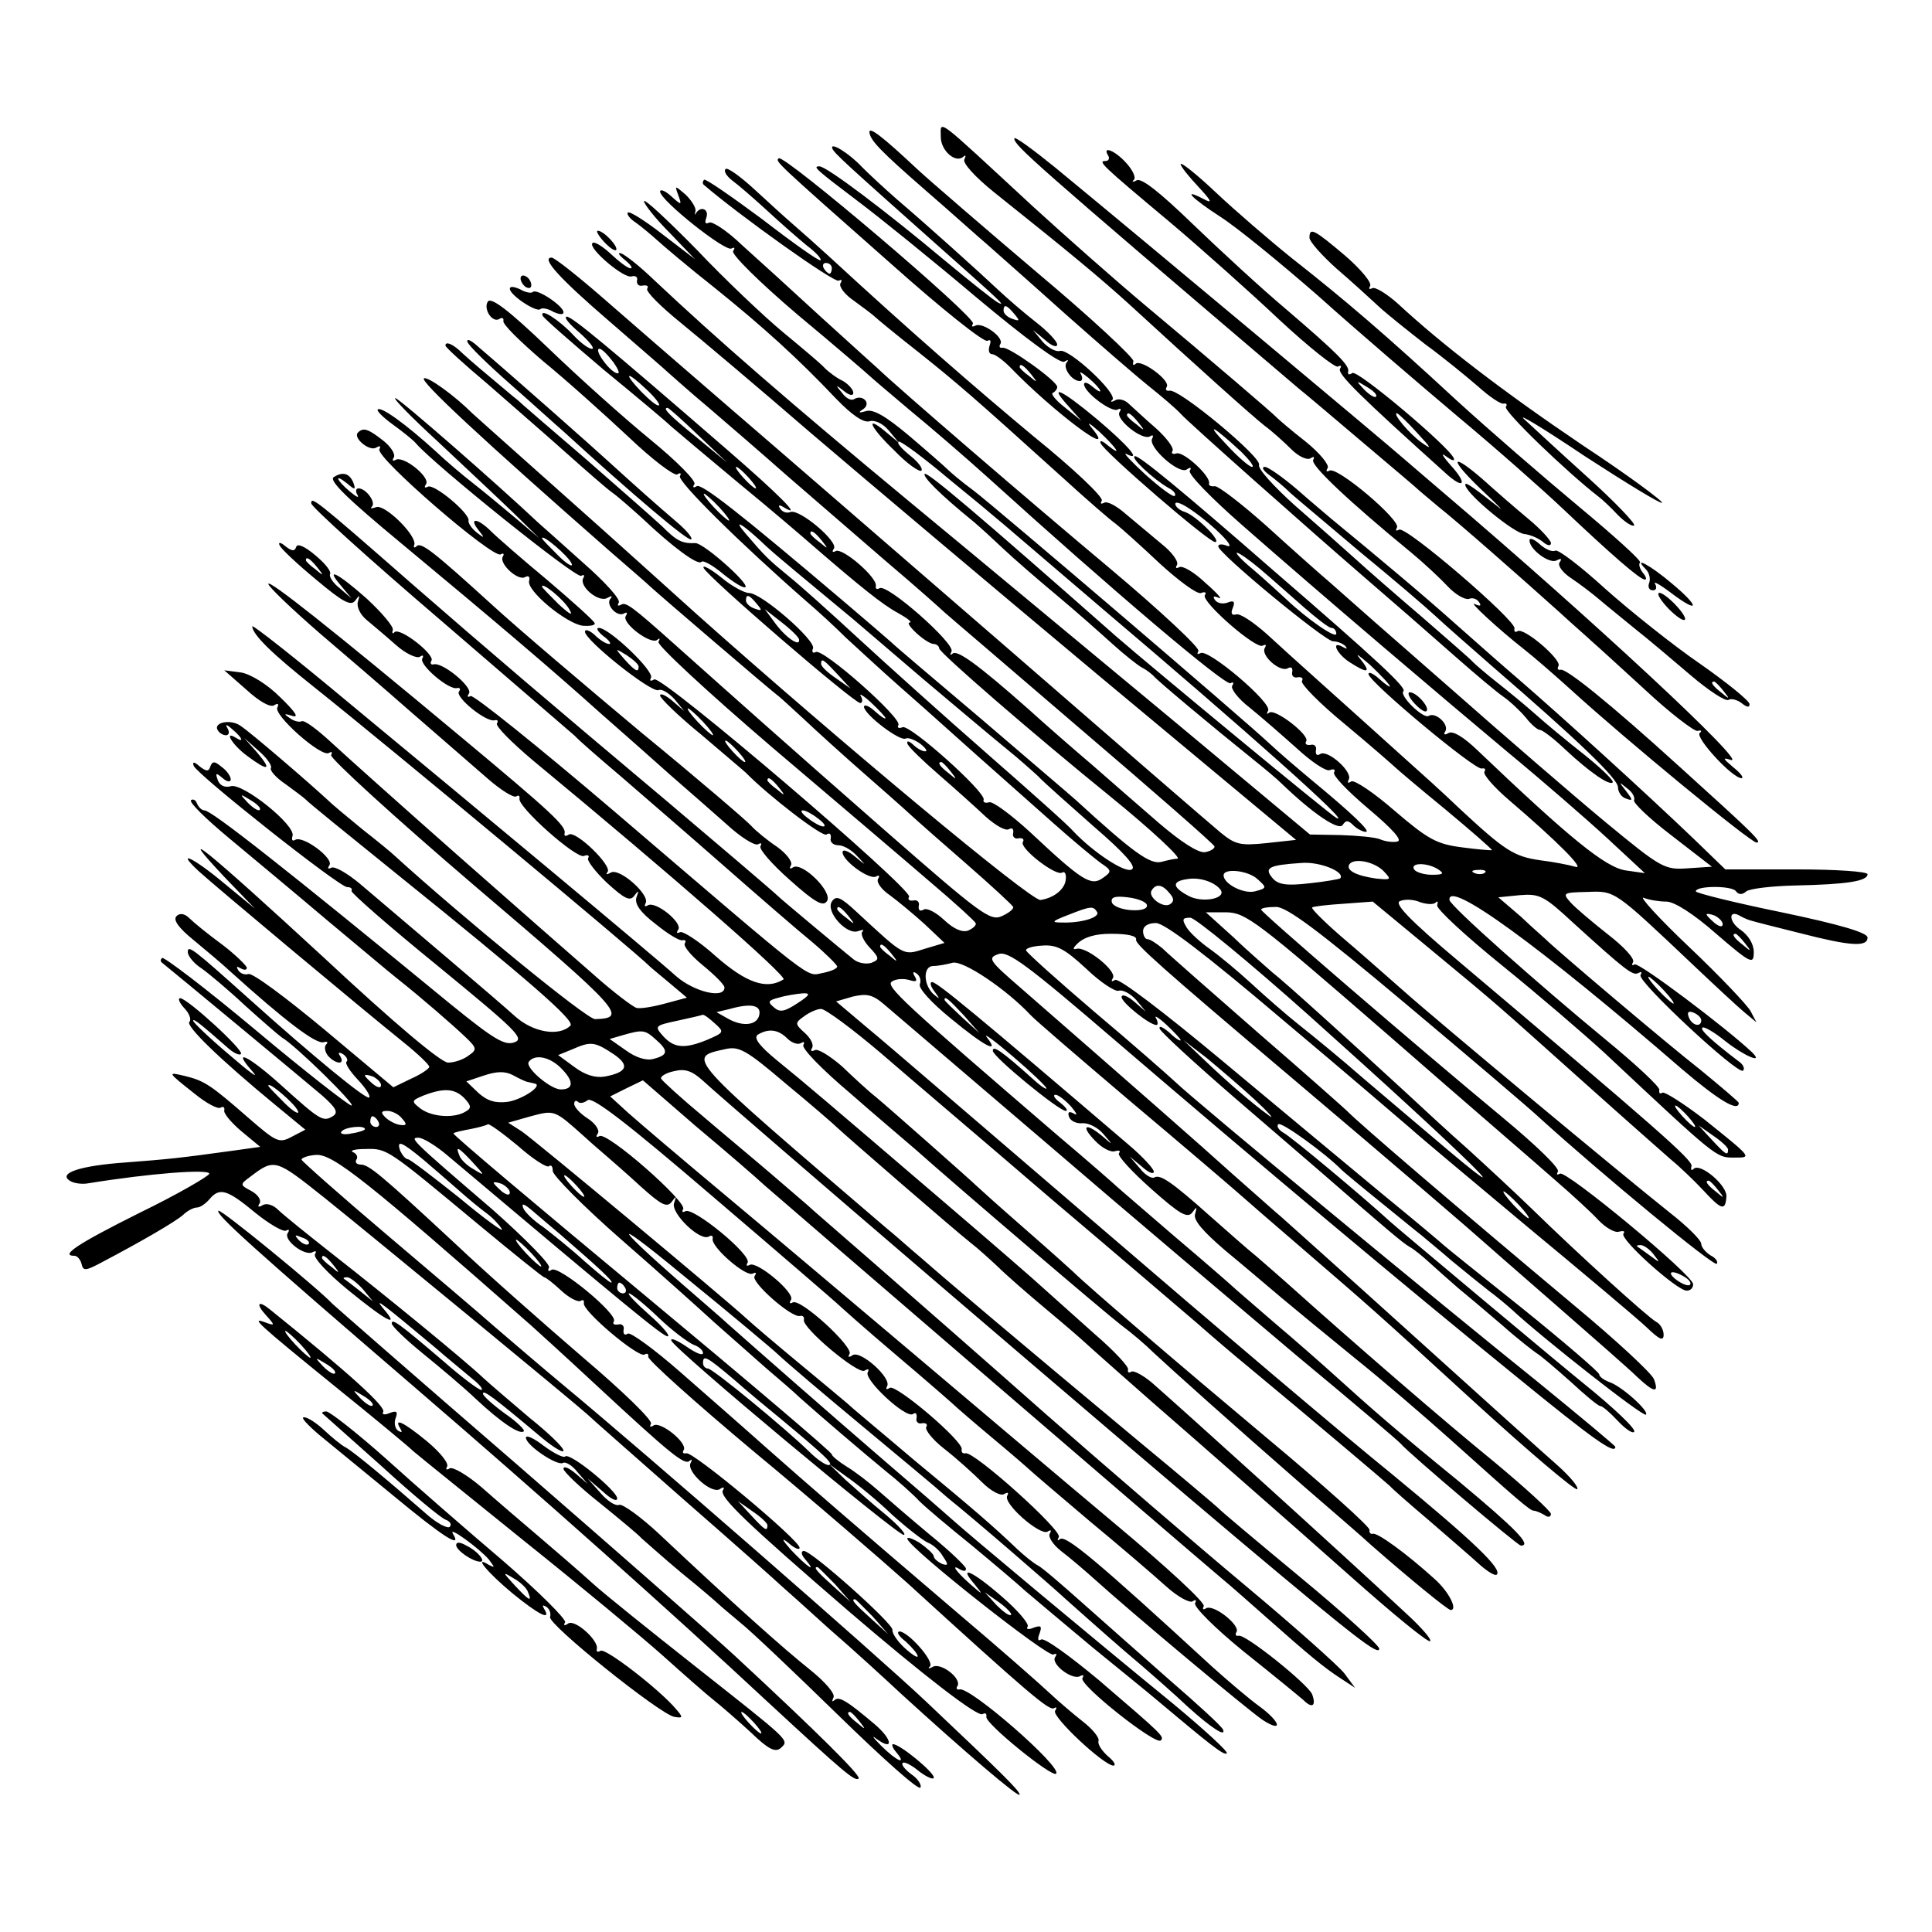 <?xml version="1.0" standalone="no"?>
<!DOCTYPE svg PUBLIC "-//W3C//DTD SVG 20010904//EN"
 "http://www.w3.org/TR/2001/REC-SVG-20010904/DTD/svg10.dtd">
<svg version="1.0" xmlns="http://www.w3.org/2000/svg"
 width="360pt" height="360pt" viewBox="0 0 360 360"
 preserveAspectRatio="xMidYMid meet">
<g transform="translate(0,360) scale(0.1,-0.1)"
fill="#000000" stroke="none">
<path d="M1753 3345 c0 -26 28 -50 42 -37 5 4 5 2 2 -5 -4 -6 19 -32 55 -61
143 -114 198 -160 250 -207 134 -123 230 -209 254 -228 15 -11 37 -31 50 -44
13 -13 29 -21 36 -17 6 4 8 3 5 -3 -6 -9 66 -77 183 -173 23 -19 54 -48 68
-63 14 -15 32 -25 39 -23 7 3 15 0 19 -6 5 -7 2 -8 -7 -4 -17 9 45 -48 91 -84
18 -14 57 -48 88 -76 102 -93 334 -284 345 -284 12 0 -6 17 -143 141 -131 119
-212 184 -222 181 -5 -1 -7 2 -4 7 7 11 -64 72 -76 65 -5 -3 -7 -1 -6 5 4 14
-203 192 -215 184 -6 -3 -7 -2 -4 4 8 13 -112 115 -126 106 -5 -3 -7 -1 -3 5
3 6 -15 28 -41 49 -27 21 -50 41 -53 44 -7 8 -124 108 -246 210 -56 47 -150
130 -209 184 -185 171 -172 162 -172 130z"/>
<path d="M1620 3354 c1 -15 20 -35 105 -109 44 -38 95 -84 115 -101 19 -17 85
-75 145 -129 61 -54 130 -114 155 -134 25 -20 52 -43 60 -52 13 -15 243 -219
345 -307 59 -51 104 -90 172 -150 33 -29 71 -61 84 -70 13 -9 32 -27 42 -39
10 -13 22 -23 26 -23 5 0 26 -16 47 -36 47 -44 83 -68 89 -62 3 3 -21 26 -52
51 -32 25 -74 60 -93 77 -19 17 -51 43 -70 58 -19 15 -39 32 -45 38 -5 6 -48
43 -95 84 -47 40 -103 89 -125 109 -22 20 -73 65 -112 99 -39 35 -70 69 -67
76 5 14 -150 143 -167 138 -6 -1 -8 2 -5 7 8 12 -49 53 -58 43 -4 -4 -6 -2 -4
5 1 6 -78 80 -177 163 -99 84 -200 171 -225 194 -66 62 -90 80 -90 70z m693
-596 c16 -16 25 -28 20 -28 -5 0 -27 19 -48 42 -41 43 -25 35 28 -14z"/>
<path d="M1890 3342 c0 -13 31 -41 530 -466 14 -11 68 -57 120 -101 52 -44 97
-82 100 -85 3 -3 21 -18 40 -34 39 -31 147 -126 225 -196 27 -25 55 -49 61
-55 6 -5 51 -46 99 -90 47 -44 92 -78 98 -77 7 2 9 0 4 -4 -8 -9 61 -84 78
-84 5 0 -1 9 -15 20 -20 17 -21 19 -5 14 36 -12 -258 262 -539 501 -33 28 -64
55 -70 60 -40 35 -469 394 -650 543 -42 34 -76 59 -76 54z"/>
<path d="M1551 3323 c4 -9 25 -28 189 -174 123 -109 136 -121 120 -113 -8 4
-53 40 -100 79 -111 93 -220 175 -233 175 -13 0 -9 -4 73 -66 36 -27 134 -106
218 -177 93 -78 157 -125 165 -121 7 4 9 4 5 -1 -9 -9 9 -35 24 -35 5 0 6 6 2
13 -4 6 2 3 14 -7 25 -21 31 -36 7 -16 -8 7 -15 9 -15 4 0 -15 52 -54 63 -47
5 3 7 1 3 -5 -8 -13 43 -54 57 -45 5 3 7 2 4 -4 -9 -15 49 -67 64 -58 7 5 10
4 6 -2 -4 -6 40 -51 97 -101 155 -136 367 -316 496 -424 63 -52 146 -124 185
-160 l70 -65 -35 5 c-38 5 -106 61 -277 224 -26 25 -46 37 -54 32 -7 -4 -10
-3 -6 3 8 13 -18 37 -31 29 -10 -6 -55 38 -47 46 7 6 -49 58 -241 224 -174
152 -250 214 -259 214 -11 -1 34 -43 62 -59 10 -5 15 -12 12 -15 -3 -3 -27 15
-55 40 -27 25 -43 42 -35 38 30 -15 3 16 -55 65 -67 56 -92 67 -53 24 l24 -27
-31 25 c-17 13 -27 26 -22 27 4 2 8 7 8 11 0 11 -91 76 -102 73 -5 -1 -7 2 -4
7 8 12 -34 42 -47 34 -6 -3 -7 -1 -4 4 7 11 -353 317 -362 308 -6 -6 -11 -2
211 -198 92 -82 172 -146 178 -142 6 3 7 0 4 -9 -3 -9 -1 -16 5 -16 5 0 20
-11 33 -24 80 -83 205 -177 152 -113 -10 12 -4 9 14 -7 33 -31 45 -49 15 -25
-9 8 -15 9 -12 3 5 -15 201 -184 213 -184 14 0 -35 49 -56 56 -10 3 -18 10
-18 15 0 6 14 0 31 -12 42 -29 85 -73 65 -66 -9 4 -16 3 -16 -1 0 -13 199
-177 214 -177 8 0 18 -4 23 -9 4 -5 3 -6 -4 -2 -24 14 -13 -12 12 -28 34 -22
41 -20 19 7 -10 12 -2 6 19 -12 20 -19 37 -37 37 -40 0 -2 -9 4 -20 14 -11 10
-20 14 -20 9 0 -14 199 -180 211 -176 6 1 8 -1 5 -6 -3 -5 18 -29 46 -53 89
-76 144 -131 123 -124 -10 3 -40 9 -65 12 -49 7 -66 18 -150 96 -30 29 -78 72
-106 97 -114 103 -212 190 -254 229 -25 22 -50 39 -57 36 -8 -2 -10 2 -6 12 5
12 2 15 -10 10 -9 -3 -19 -1 -23 5 -5 7 -2 8 7 4 8 -4 -3 9 -25 28 -21 20 -43
33 -49 29 -6 -3 -7 -1 -4 4 4 6 -9 24 -28 39 -19 16 -49 41 -67 56 -17 15 -35
25 -41 21 -6 -3 -7 -1 -4 4 4 6 -53 60 -126 119 -114 95 -229 195 -382 336
-22 20 -51 46 -65 58 -14 12 -47 42 -73 66 -27 25 -52 43 -55 39 -4 -4 2 -13
12 -21 11 -8 40 -33 65 -56 26 -24 59 -53 75 -66 16 -12 27 -24 25 -27 -3 -2
-51 32 -108 76 -58 43 -107 77 -109 74 -3 -3 -3 -7 -1 -9 66 -57 244 -184 252
-179 5 3 7 1 3 -5 -3 -6 8 -21 26 -33 18 -13 35 -26 38 -29 3 -3 39 -33 80
-65 74 -59 103 -84 269 -234 46 -42 91 -81 100 -87 9 -7 45 -39 81 -73 36 -33
71 -59 78 -56 7 3 11 1 7 -4 -7 -12 96 -102 108 -94 6 3 7 1 4 -4 -9 -14 29
-47 43 -38 6 3 9 1 8 -7 -2 -7 3 -12 10 -10 8 1 11 -2 8 -7 -3 -5 33 -42 82
-82 48 -40 89 -76 92 -79 3 -3 44 -38 93 -78 48 -40 87 -74 87 -76 0 -1 -25 1
-55 5 -48 6 -64 15 -126 68 -39 34 -75 58 -81 55 -6 -4 -8 -3 -5 3 9 14 -39
57 -53 48 -6 -4 -9 -1 -8 7 2 7 -3 12 -10 10 -8 -1 -11 2 -8 7 7 11 -59 62
-69 53 -5 -4 -5 -2 -2 4 8 14 -112 116 -126 107 -6 -3 -7 -2 -4 4 4 5 -71 75
-165 154 -147 123 -398 339 -434 374 -6 5 -53 48 -105 95 -51 47 -117 107
-146 133 -28 27 -57 46 -62 42 -7 -3 -8 0 -5 9 6 16 -10 23 -19 9 -2 -5 -3 -3
-1 4 1 6 -7 19 -18 30 -21 18 -21 18 -14 -1 7 -19 6 -19 -14 -1 -11 10 -20 13
-20 8 0 -16 122 -113 133 -106 6 3 7 1 3 -5 -3 -6 48 -57 121 -119 71 -59 130
-110 133 -113 3 -3 37 -32 75 -64 39 -32 104 -88 145 -125 234 -212 444 -390
453 -384 5 3 7 1 3 -5 -3 -5 11 -24 32 -40 21 -17 60 -51 88 -76 27 -25 55
-44 62 -41 7 3 11 1 8 -4 -4 -5 25 -35 64 -68 44 -37 64 -59 54 -61 -8 -2 -23
0 -32 4 -9 4 -43 7 -74 8 l-57 1 -253 211 c-139 115 -361 300 -493 409 -222
184 -357 301 -478 415 -26 25 -53 46 -60 48 -7 2 -3 -4 7 -12 11 -9 16 -16 11
-16 -5 0 -21 12 -37 27 -15 14 -31 24 -34 20 -9 -9 59 -67 73 -62 7 2 12 -1
10 -8 -1 -7 4 -11 11 -9 8 1 11 -1 8 -6 -3 -5 25 -33 62 -63 37 -30 146 -122
242 -205 96 -82 339 -287 540 -455 l365 -304 -55 -6 c-49 -5 -58 -3 -86 20
-17 14 -195 168 -394 341 -200 173 -434 376 -519 449 -86 74 -194 168 -240
208 -46 40 -88 73 -93 73 -21 0 16 -40 109 -120 54 -47 103 -89 109 -95 6 -5
39 -35 75 -65 35 -30 100 -86 144 -125 44 -38 127 -110 185 -160 58 -49 107
-93 110 -96 3 -3 117 -100 253 -217 136 -116 249 -215 250 -219 1 -4 -7 -9
-18 -11 -13 -1 -44 19 -85 54 -36 31 -92 80 -124 108 -33 28 -87 75 -120 105
-95 84 -133 111 -141 103 -5 -4 -5 -2 -2 4 8 14 -120 127 -134 118 -5 -3 -8
-1 -7 4 4 15 -63 73 -75 65 -6 -3 -7 -1 -3 5 8 13 -64 74 -81 68 -7 -3 -15 0
-19 6 -5 7 -2 8 6 3 38 -23 -8 23 -105 107 -225 195 -289 248 -299 248 -6 -1
5 -14 24 -30 19 -17 29 -30 23 -30 -6 0 -21 11 -34 25 -27 29 -63 52 -58 37 2
-5 54 -50 114 -101 61 -50 117 -97 125 -105 8 -7 65 -55 125 -105 61 -50 124
-104 141 -119 88 -76 129 -109 157 -124 18 -10 28 -18 22 -18 -5 0 1 -9 13
-20 12 -11 26 -20 32 -20 5 0 10 -4 10 -8 0 -8 177 -161 320 -277 74 -60 133
-115 124 -115 -5 0 -19 -3 -30 -6 -21 -5 -52 17 -159 115 -11 10 -90 77 -175
150 -85 72 -162 137 -170 145 -8 7 -46 40 -85 73 -198 168 -268 223 -277 217
-6 -4 -8 -2 -4 4 3 6 -31 41 -81 82 -49 40 -135 117 -192 172 -73 70 -106 95
-112 86 -9 -14 9 -41 22 -32 5 3 8 1 7 -4 -2 -6 32 -39 74 -75 43 -35 114 -99
159 -141 44 -42 85 -73 91 -70 6 4 8 2 5 -3 -6 -9 114 -127 234 -232 20 -17
54 -48 75 -69 22 -20 66 -61 99 -90 33 -29 69 -61 80 -71 20 -18 87 -78 208
-185 37 -33 77 -66 88 -74 21 -14 21 -16 4 -28 -22 -16 -39 -5 -135 85 -36 33
-71 59 -77 56 -7 -2 -12 0 -10 5 3 15 -137 140 -151 135 -7 -3 -11 -1 -8 4 8
12 -141 144 -154 136 -5 -3 -8 0 -5 7 5 15 -96 103 -119 103 -9 0 -33 13 -52
29 -20 16 -35 24 -33 18 5 -15 280 -252 292 -252 4 0 5 6 1 13 -4 6 5 1 19
-12 15 -14 27 -27 27 -29 0 -3 -9 3 -20 13 -11 10 -20 13 -20 8 0 -14 68 -66
78 -59 4 2 16 -2 27 -10 10 -8 14 -14 9 -14 -6 0 -16 6 -23 13 -8 7 -12 7 -10
1 2 -6 29 -32 59 -58 30 -26 69 -61 87 -78 18 -16 37 -27 43 -23 6 3 9 1 8 -7
-2 -7 3 -12 10 -10 8 1 11 -2 8 -7 -7 -11 61 -64 73 -57 5 3 8 -2 7 -12 -1
-18 -21 -35 -47 -39 -17 -3 -381 301 -639 531 -74 67 -137 123 -140 126 -3 3
-66 59 -140 125 -74 66 -137 122 -140 125 -33 33 -83 69 -90 65 -8 -5 108
-113 344 -320 38 -33 74 -64 80 -70 14 -13 217 -187 234 -200 7 -5 29 -26 50
-45 20 -19 75 -69 122 -110 47 -41 87 -77 90 -80 3 -3 43 -38 90 -79 47 -41
86 -77 88 -81 1 -4 -8 -11 -21 -17 -22 -10 -39 3 -223 164 -186 163 -271 239
-382 338 -85 76 -96 84 -105 78 -6 -3 -7 -1 -4 4 4 6 -26 39 -66 74 -39 35
-77 69 -84 75 -72 68 -257 230 -266 232 -7 2 28 -34 78 -80 49 -46 112 -105
140 -132 l50 -49 -46 39 c-25 21 -60 50 -78 64 -18 14 -49 40 -69 59 -56 51
-102 84 -108 78 -3 -2 10 -15 28 -28 18 -13 38 -29 43 -35 33 -39 299 -253
308 -247 5 3 7 1 4 -4 -9 -15 29 -47 45 -37 7 4 10 4 6 -1 -11 -11 12 -36 25
-28 5 3 7 1 3 -5 -8 -13 48 -55 59 -44 5 4 5 2 2 -4 -3 -6 91 -93 210 -195
119 -101 253 -215 297 -253 45 -38 82 -72 84 -76 2 -4 -5 -10 -14 -14 -11 -4
-27 3 -45 20 -15 14 -32 23 -38 19 -7 -4 -10 -1 -9 7 2 7 -3 12 -10 10 -8 -1
-11 2 -8 7 8 13 -461 414 -475 405 -7 -4 -9 -3 -6 3 7 12 -78 93 -97 93 -6 0
-2 -7 8 -15 11 -8 16 -15 11 -15 -5 0 -17 7 -27 17 -10 9 -18 11 -18 6 0 -16
123 -114 137 -109 6 3 19 -5 30 -17 l18 -22 -22 19 c-13 11 -23 15 -23 10 0
-5 35 -39 78 -74 42 -36 79 -67 82 -70 41 -42 142 -120 150 -115 6 4 9 1 8 -7
-2 -7 5 -13 14 -13 10 0 25 -9 35 -20 18 -19 18 -19 -4 -1 -13 11 -23 14 -23
8 0 -16 51 -53 63 -45 5 3 7 1 3 -5 -3 -6 6 -19 22 -30 15 -11 44 -35 65 -54
l37 -35 -37 -11 c-41 -13 -37 -14 -126 68 -31 29 -39 32 -47 20 -12 -19 28
-63 49 -55 9 3 12 3 8 -1 -4 -4 2 -17 13 -29 19 -20 19 -23 4 -29 -9 -3 -24
-1 -33 6 -20 16 -134 111 -141 118 -8 8 -129 111 -206 176 -219 184 -335 283
-474 404 -186 163 -190 165 -190 152 0 -6 107 -103 238 -215 131 -113 245
-211 253 -218 7 -8 45 -41 84 -74 38 -33 124 -107 190 -165 66 -58 141 -123
168 -145 26 -22 47 -43 47 -46 0 -4 -12 -9 -27 -12 -32 -6 -7 -25 -387 300
-143 122 -264 219 -269 216 -6 -3 -7 -1 -3 5 7 12 -50 59 -66 54 -5 -1 -7 2
-4 7 7 11 -59 63 -69 53 -3 -4 -5 -2 -3 4 2 6 -20 32 -48 58 -55 49 -80 61
-48 24 l19 -23 -22 19 c-13 10 -20 22 -18 26 3 5 -9 20 -27 35 -20 17 -34 23
-36 16 -3 -9 -8 -8 -20 1 -9 8 -14 8 -11 2 2 -6 33 -35 68 -64 50 -42 65 -50
73 -39 8 11 9 11 5 -2 -3 -9 4 -24 16 -34 12 -10 37 -31 55 -47 18 -16 38 -25
44 -22 6 4 8 3 5 -3 -7 -11 50 -60 65 -55 5 1 7 -2 3 -7 -6 -11 52 -58 67 -53
5 1 7 -1 4 -6 -3 -5 27 -35 66 -68 266 -220 476 -404 468 -409 -32 -20 -70 -6
-126 43 -31 28 -62 48 -67 45 -6 -3 -7 -1 -3 5 8 13 -43 54 -57 45 -5 -3 -7
-2 -4 4 9 15 -49 67 -65 57 -7 -4 -10 -4 -6 1 10 11 -59 78 -72 70 -6 -4 -9
-3 -8 2 4 13 -24 39 -192 179 -247 206 -360 295 -360 286 0 -5 44 -47 97 -93
54 -46 112 -96 128 -110 17 -15 55 -48 85 -74 30 -26 75 -65 99 -86 24 -21 48
-36 53 -33 4 3 7 1 6 -4 -4 -15 105 -112 120 -107 7 3 11 1 8 -4 -3 -4 13 -25
35 -46 33 -30 43 -35 51 -24 8 11 9 10 4 -3 -4 -12 7 -28 36 -50 22 -18 45
-32 50 -30 5 1 7 -1 4 -6 -3 -5 12 -23 34 -41 22 -18 40 -36 40 -41 0 -22 -57
-8 -90 21 -42 38 -370 311 -613 512 -97 81 -177 144 -177 140 1 -16 37 -51
115 -113 148 -118 602 -496 625 -520 3 -3 20 -17 38 -32 l32 -27 -41 -11 c-22
-6 -46 -10 -53 -8 -7 2 -44 30 -81 63 -38 33 -152 133 -254 223 -102 90 -207
184 -233 208 -27 25 -51 43 -56 40 -4 -2 -14 0 -22 6 -12 8 -11 9 5 4 13 -4 5
8 -23 35 -24 24 -55 43 -73 46 l-31 4 41 -36 c24 -22 45 -34 52 -29 7 4 9 3 6
-4 -9 -13 82 -94 96 -85 5 3 7 2 4 -4 -3 -5 117 -115 268 -244 275 -234 285
-246 224 -248 -15 -1 -251 193 -373 304 -6 6 -33 28 -61 50 -27 22 -57 47 -65
55 -39 36 -144 126 -161 137 -18 14 -53 7 -43 -8 3 -5 10 -9 15 -9 6 0 7 6 3
13 -5 8 -2 8 9 -2 18 -15 23 -26 7 -16 -24 15 -7 -13 20 -33 40 -30 48 -28 19
6 l-24 27 27 -24 c15 -13 25 -27 23 -32 -3 -4 9 -18 27 -30 18 -13 35 -26 38
-29 3 -4 77 -64 165 -135 252 -203 337 -277 328 -286 -21 -21 -70 -13 -104 18
-33 30 -201 172 -288 246 -24 20 -48 34 -54 30 -6 -3 -7 -1 -3 5 8 13 -50 56
-64 47 -5 -3 -7 0 -5 7 8 19 -93 100 -115 93 -11 -3 -20 1 -24 11 -5 14 -4 15
9 4 8 -7 15 -8 15 -2 0 5 -7 16 -17 23 -13 11 -17 11 -21 1 -3 -10 -7 -10 -20
0 -10 9 -14 9 -11 1 6 -16 271 -226 286 -226 7 0 10 -3 8 -7 -2 -3 70 -66 161
-140 145 -119 162 -135 143 -142 -18 -7 -38 5 -117 69 -313 257 -448 363 -461
363 -5 0 -11 6 -14 13 -2 6 -7 9 -11 6 -4 -4 28 -35 70 -70 42 -35 125 -104
184 -154 59 -49 118 -99 131 -109 43 -34 103 -86 127 -109 21 -20 21 -23 5
-34 -9 -7 -26 -13 -38 -13 -13 0 -100 73 -234 198 -217 200 -281 252 -181 146
l55 -57 -56 46 c-57 48 -94 66 -49 24 27 -25 307 -259 383 -320 26 -21 47 -41
47 -45 -1 -4 -16 -14 -34 -22 l-33 -16 -129 108 c-71 59 -134 106 -141 103 -7
-2 -15 1 -19 7 -4 7 -3 8 4 4 7 -4 12 -4 12 1 -1 4 -21 24 -46 43 -26 19 -53
41 -61 49 -9 9 -18 10 -24 4 -7 -7 4 -22 31 -44 23 -19 54 -45 69 -59 103 -93
160 -136 174 -132 7 2 9 0 5 -4 -4 -4 -3 -13 3 -21 14 -16 33 -18 23 -1 -5 7
-3 8 5 4 7 -5 10 -11 7 -14 -4 -3 6 -18 21 -34 14 -15 24 -30 21 -33 -5 -5
-105 77 -224 184 -105 94 -114 101 -114 87 0 -7 11 -21 25 -30 13 -9 50 -40
81 -69 31 -28 62 -55 69 -60 25 -14 140 -127 130 -127 -5 0 -86 63 -179 141
-92 77 -171 137 -174 134 -3 -3 -3 -6 -1 -8 25 -20 272 -225 299 -248 27 -24
31 -32 20 -39 -18 -11 -24 -7 -95 57 -62 56 -95 72 -54 26 13 -15 -6 -1 -43
31 -38 32 -68 61 -68 64 0 5 14 -6 64 -50 11 -10 22 -15 25 -12 7 6 -99 103
-113 104 -5 0 -2 -8 7 -18 10 -10 14 -22 10 -26 -8 -7 57 -70 159 -154 l57
-47 -25 -13 c-24 -13 -29 -10 -81 35 -71 62 -82 69 -118 78 -34 8 -34 8 19
-34 21 -17 42 -28 47 -25 5 3 8 1 7 -5 -2 -5 13 -23 32 -39 l35 -29 -50 -7
c-101 -14 -122 -16 -200 -22 -86 -6 -127 -20 -105 -34 7 -5 23 -7 34 -5 117
19 226 27 226 18 0 -4 -58 -38 -130 -73 -116 -58 -149 -80 -121 -80 5 0 11 -7
13 -15 3 -14 8 -13 38 3 74 39 136 75 151 88 8 8 20 14 26 14 6 0 16 7 23 15
19 23 33 19 86 -25 26 -21 52 -36 57 -33 6 3 7 1 3 -5 -8 -13 33 -44 47 -35 6
3 7 1 4 -4 -4 -6 24 -36 62 -67 71 -58 98 -72 65 -34 -19 23 0 8 97 -73 24
-21 55 -46 69 -58 14 -11 21 -20 17 -21 -5 0 -37 24 -70 53 -83 71 -97 81 -97
71 0 -5 26 -30 58 -56 32 -26 76 -63 98 -84 48 -45 83 -68 90 -61 3 2 -13 18
-35 33 -22 16 -41 33 -41 37 0 8 17 -4 112 -84 21 -17 38 -27 38 -22 0 6 -28
33 -63 61 -34 29 -73 62 -87 75 -35 33 -179 151 -280 230 -47 37 -93 74 -102
83 -9 9 -22 13 -29 8 -7 -4 -10 -3 -5 4 3 6 -3 16 -16 23 -21 11 -21 12 -2 26
46 35 47 34 140 -40 86 -69 465 -381 488 -402 6 -6 88 -78 181 -160 94 -82
175 -154 181 -160 6 -5 46 -41 89 -80 44 -38 104 -93 134 -121 115 -105 221
-196 221 -188 0 7 -29 36 -175 174 -91 86 -529 468 -674 588 -42 35 -98 83
-126 107 -27 24 -120 103 -205 175 -85 72 -156 135 -158 139 -1 3 11 8 27 9
31 2 92 -46 401 -318 9 -8 64 -58 121 -111 139 -129 165 -150 174 -141 5 4 5
2 2 -4 -9 -15 38 -58 54 -49 7 5 10 4 6 -2 -7 -12 43 -60 233 -224 141 -121
242 -199 251 -193 5 3 8 1 7 -5 -3 -12 123 -114 130 -106 12 12 -161 163 -180
157 -5 -1 -7 2 -4 6 9 14 -31 45 -46 36 -7 -4 -10 -3 -5 1 8 10 -41 65 -57 65
-6 -1 -1 -9 12 -19 12 -11 22 -23 22 -27 0 -4 -11 3 -25 16 -13 12 -23 27 -22
33 2 11 -150 147 -165 147 -6 0 -5 -7 2 -15 24 -28 4 -15 -26 17 -16 18 -19
24 -6 14 12 -11 22 -15 22 -10 0 14 -199 180 -211 176 -6 -1 -8 1 -5 6 8 13
-43 54 -56 46 -6 -4 -8 -3 -5 3 4 6 -53 61 -126 123 -72 62 -180 157 -238 212
-141 131 -162 148 -177 148 -7 0 -11 4 -8 9 4 5 0 12 -6 14 -7 3 3 6 23 6 41
1 40 1 211 -141 65 -54 120 -98 122 -98 3 0 17 -11 32 -25 14 -13 31 -22 36
-19 4 3 7 1 6 -4 -4 -14 102 -103 113 -96 5 3 8 1 7 -4 -2 -5 87 -85 197 -177
110 -91 238 -202 285 -244 228 -208 265 -239 274 -234 5 3 6 1 2 -5 -6 -11 91
-102 109 -102 5 1 1 8 -11 18 -11 10 -19 22 -17 28 2 6 -11 22 -29 36 -18 14
-47 39 -63 54 -17 16 -93 83 -170 148 -205 175 -282 242 -360 311 -38 34 -109
96 -158 139 -48 42 -92 74 -97 71 -6 -4 -9 -1 -8 7 2 7 -3 12 -10 10 -8 -1
-11 1 -8 6 8 13 -102 104 -116 96 -6 -4 -8 -3 -5 4 4 5 -43 53 -105 108 -154
132 -155 134 -138 134 8 0 33 -15 55 -34 331 -279 400 -336 409 -336 6 0 -9
18 -34 40 -25 22 -42 40 -38 40 4 0 29 -20 55 -45 26 -25 56 -47 66 -51 9 -3
17 -10 17 -15 0 -6 -14 0 -31 12 -18 12 -30 17 -28 11 5 -16 420 -362 433
-362 6 0 -9 17 -34 38 -25 20 -58 50 -75 65 l-30 29 33 -24 c19 -13 57 -44 85
-71 29 -26 59 -49 67 -52 8 -3 21 -14 27 -25 11 -16 10 -18 -2 -14 -8 4 -15
10 -15 14 0 4 -12 15 -26 25 -15 9 -25 12 -23 7 7 -20 262 -221 272 -215 6 3
7 1 3 -5 -8 -13 33 -44 47 -35 6 3 7 1 4 -4 -7 -12 137 -126 146 -116 7 7 4
10 -115 112 -54 45 -102 80 -108 76 -6 -4 -7 1 -3 11 5 14 3 16 -11 11 -9 -4
-15 -3 -11 2 3 5 -18 30 -47 55 -56 49 -84 61 -52 24 17 -21 16 -21 -9 1 -27
24 -36 38 -17 26 6 -3 10 -3 10 2 0 4 -30 33 -67 63 -36 30 -80 68 -97 83 -17
15 -43 35 -58 44 -16 10 -28 20 -28 23 0 4 -159 139 -354 301 -195 162 -353
295 -351 297 1 2 15 5 31 8 16 3 30 7 33 9 2 2 27 -16 56 -40 28 -25 55 -42
58 -38 4 3 7 0 7 -9 0 -8 57 -66 128 -128 70 -61 148 -131 173 -154 25 -22 68
-60 95 -84 27 -23 56 -48 64 -56 38 -34 120 -104 159 -136 24 -19 53 -45 64
-57 12 -12 56 -49 97 -82 41 -34 86 -72 100 -85 14 -12 70 -59 125 -105 55
-45 107 -87 115 -94 106 -89 131 -109 136 -104 3 3 -43 45 -102 94 -141 115
-384 318 -409 341 -11 10 -72 63 -135 117 -94 81 -225 196 -286 250 -6 6 -32
28 -57 50 -152 131 -170 159 -27 41 91 -74 172 -142 180 -150 17 -16 83 -72
160 -136 30 -25 73 -61 96 -80 23 -19 50 -42 60 -51 50 -40 192 -163 219 -188
17 -15 66 -59 110 -97 44 -37 97 -84 118 -104 43 -39 72 -58 66 -43 -2 6 -47
47 -99 92 -52 46 -126 111 -164 145 -37 33 -74 65 -82 69 -8 4 -25 18 -38 30
-45 43 -82 75 -191 165 -60 51 -117 98 -125 106 -8 7 -49 41 -90 75 -41 34
-86 72 -100 85 -45 41 -393 331 -418 348 l-25 16 42 12 c45 12 44 12 100 -38
14 -13 33 -29 41 -36 8 -7 37 -32 63 -56 40 -36 50 -41 59 -29 8 11 9 11 4 -3
-6 -19 49 -72 65 -62 5 3 8 1 7 -4 -4 -15 63 -73 75 -65 6 3 7 1 3 -5 -7 -11
70 -79 85 -74 5 1 8 -2 7 -7 -5 -14 101 -103 113 -95 7 4 9 3 6 -3 -8 -13 70
-86 84 -78 5 4 8 1 7 -7 -2 -7 3 -12 10 -10 8 1 11 -2 8 -7 -3 -5 12 -24 34
-41 23 -18 54 -46 70 -62 17 -17 35 -26 41 -22 7 4 9 3 6 -3 -9 -14 61 -75 75
-67 6 4 8 3 4 -4 -3 -6 6 -20 21 -32 16 -12 44 -36 63 -53 65 -59 286 -244
313 -262 39 -25 33 -3 -7 26 -18 13 -58 47 -88 74 -214 197 -273 246 -283 237
-5 -4 -5 -2 -2 4 7 12 -159 161 -174 156 -5 -1 -8 2 -7 7 5 14 -122 122 -134
115 -6 -4 -8 -3 -5 3 9 15 -49 67 -64 58 -7 -5 -10 -4 -6 2 8 13 -92 105 -106
96 -5 -3 -7 -1 -3 5 8 13 -64 73 -77 65 -6 -3 -7 -1 -4 4 9 14 -102 105 -116
96 -5 -3 -7 -1 -4 4 8 13 -142 145 -156 136 -6 -3 -7 -1 -3 5 4 6 -5 19 -19
28 -14 9 -25 21 -25 27 0 6 3 7 7 4 3 -4 12 -2 18 3 9 7 74 -43 236 -182 123
-105 226 -194 229 -197 3 -3 52 -47 110 -96 58 -49 107 -92 110 -95 3 -3 34
-30 70 -60 36 -30 67 -57 70 -60 3 -3 52 -45 110 -94 58 -48 122 -103 143
-122 21 -19 43 -31 49 -28 6 4 8 3 5 -3 -4 -6 36 -46 90 -90 54 -43 104 -84
112 -91 16 -16 24 -11 16 11 -8 19 -125 113 -137 109 -5 -1 -7 2 -4 7 8 12
-43 53 -57 44 -5 -3 -7 -2 -4 4 4 6 -69 73 -161 150 -92 77 -262 221 -378 319
-116 98 -276 233 -355 299 -79 66 -159 134 -178 151 l-34 31 30 15 31 15 98
-85 c55 -46 113 -96 129 -111 32 -28 779 -671 849 -730 23 -19 61 -53 86 -75
80 -71 107 -93 136 -112 l29 -19 -20 27 c-11 14 -94 88 -185 164 -91 76 -257
219 -370 318 -113 100 -257 226 -320 281 -63 55 -120 104 -126 110 -6 5 -35
30 -64 55 -29 25 -88 74 -129 109 -42 35 -77 67 -79 71 -2 4 9 11 24 14 20 5
33 1 53 -17 62 -57 780 -672 1006 -862 213 -179 255 -211 255 -197 0 6 -66 66
-147 133 -82 68 -150 125 -153 129 -3 3 -70 60 -150 126 -228 190 -351 294
-400 337 -25 21 -56 49 -70 60 -376 322 -371 316 -299 332 26 6 39 -1 113 -64
46 -38 90 -76 97 -83 17 -16 214 -187 248 -214 13 -10 35 -30 50 -44 14 -14
55 -50 91 -80 36 -30 67 -57 70 -60 3 -3 97 -87 210 -185 178 -156 230 -202
284 -250 82 -73 148 -127 151 -123 3 3 -16 25 -42 49 -132 123 -412 376 -477
433 -17 14 -34 23 -38 20 -5 -3 -7 -1 -6 4 2 5 -26 35 -62 66 -36 32 -78 70
-95 85 -16 15 -98 86 -181 157 -229 196 -263 225 -316 268 -34 28 -44 42 -36
48 20 12 38 10 55 -7 8 -8 19 -12 25 -9 6 4 8 2 5 -3 -4 -6 35 -46 86 -89 50
-44 106 -91 122 -105 82 -73 354 -305 384 -328 19 -14 46 -37 60 -51 31 -29
148 -134 281 -250 52 -45 109 -94 125 -109 73 -64 143 -121 148 -121 14 0 -3
34 -30 58 -53 48 -107 87 -115 84 -4 -1 -7 2 -6 7 2 5 -85 83 -193 173 -160
134 -333 282 -359 308 -3 3 -43 39 -90 80 -47 41 -87 77 -90 80 -10 10 -165
147 -188 166 -13 10 -41 36 -63 57 -23 20 -46 34 -51 30 -6 -3 -8 -1 -5 4 4 6
-2 18 -13 28 -19 17 -19 19 -2 31 9 7 24 14 32 14 8 0 58 -37 111 -82 53 -46
197 -168 319 -273 123 -104 244 -208 270 -230 25 -22 68 -59 95 -81 117 -97
260 -218 265 -223 3 -4 36 -33 75 -66 38 -33 81 -70 94 -82 14 -12 27 -20 30
-17 11 10 -42 61 -195 187 -89 72 -332 278 -540 457 -209 179 -405 348 -438
375 l-58 49 31 9 c26 6 37 4 59 -15 15 -13 151 -129 302 -258 151 -130 361
-307 465 -395 105 -87 192 -161 195 -165 14 -17 218 -190 224 -190 21 0 -8 30
-116 120 -125 102 -161 134 -233 199 -22 20 -71 63 -110 96 -38 33 -72 62 -75
65 -3 3 -52 46 -110 95 -58 50 -107 92 -110 95 -3 3 -52 46 -110 95 -285 245
-321 278 -308 286 7 5 21 6 32 3 13 -4 16 -3 11 6 -5 8 -4 11 3 6 6 -4 9 -13
6 -20 -3 -7 21 -34 58 -64 63 -52 92 -67 67 -35 -8 10 14 -6 49 -36 34 -29 62
-56 62 -59 0 -3 -12 5 -27 19 -56 50 -73 62 -73 51 0 -11 123 -112 136 -112 5
0 0 7 -10 15 -11 8 -15 15 -9 15 5 0 18 -10 29 -22 10 -12 13 -18 5 -13 -9 5
-12 3 -9 -6 3 -8 14 -13 25 -12 11 1 29 -8 39 -20 19 -22 19 -22 -2 -4 -31 26
-41 20 -14 -8 13 -14 30 -23 38 -20 7 2 11 1 7 -4 -3 -5 25 -35 61 -67 53 -47
67 -55 76 -43 8 11 9 11 5 -3 -4 -11 14 -32 56 -68 34 -28 82 -69 107 -90 25
-21 86 -71 135 -111 50 -40 128 -107 175 -149 127 -114 151 -135 158 -135 4 0
13 -4 20 -8 6 -5 12 -4 12 2 0 5 -48 49 -107 98 -91 74 -261 221 -388 335 -16
14 -41 36 -55 48 -14 11 -51 44 -84 73 -74 66 -94 79 -105 73 -4 -3 -17 4 -27
17 l-19 22 23 -19 c12 -11 22 -15 22 -9 0 5 -21 28 -47 50 -283 242 -357 303
-366 303 -5 0 -3 -8 4 -17 11 -15 11 -16 -1 -6 -20 18 -20 53 -1 53 9 0 25 3
36 6 20 5 101 -50 145 -97 8 -9 92 -81 185 -160 94 -79 184 -156 200 -170 17
-15 71 -62 120 -104 131 -113 124 -106 324 -289 101 -92 186 -164 190 -161 3
4 -13 23 -35 43 -23 20 -144 129 -269 242 -125 113 -237 213 -247 222 -11 9
-52 46 -92 81 -62 56 -175 155 -395 347 -58 50 -61 55 -41 62 18 7 52 -18 223
-165 266 -228 533 -452 740 -620 148 -121 187 -148 187 -133 0 2 -66 57 -147
123 -172 138 -637 522 -673 557 -14 13 -81 72 -150 130 -69 59 -126 110 -128
115 -1 4 12 8 30 9 27 2 42 -6 82 -43 27 -26 55 -44 61 -41 7 2 21 -5 32 -17
l18 -22 -22 19 c-13 11 -23 14 -23 8 0 -10 52 -52 65 -52 3 0 3 6 -1 13 -4 6
5 1 19 -12 15 -14 27 -27 27 -29 0 -3 -10 3 -21 14 -12 10 -20 14 -18 7 2 -6
65 -64 139 -128 74 -64 149 -128 166 -143 117 -102 148 -128 160 -135 8 -4 25
-18 38 -30 13 -12 37 -33 53 -47 17 -14 54 -45 83 -70 28 -25 58 -48 64 -52 7
-4 35 -28 62 -52 27 -25 52 -46 56 -46 4 0 18 -12 32 -27 14 -15 28 -25 31
-21 5 4 -37 44 -94 90 -35 28 -348 290 -361 302 -49 45 -183 157 -198 165 -9
5 -14 13 -10 16 5 6 89 -55 118 -85 3 -3 34 -29 70 -58 36 -29 71 -58 79 -64
8 -7 34 -28 57 -48 23 -19 54 -44 68 -55 15 -11 34 -27 44 -36 56 -52 244
-200 249 -195 7 6 -46 54 -69 61 -10 4 -18 10 -18 14 0 4 -64 59 -142 122 -79
63 -145 116 -148 119 -3 3 -54 46 -114 95 -60 50 -194 161 -298 248 -108 90
-193 155 -200 151 -7 -4 -8 -3 -4 4 7 13 -50 59 -68 54 -7 -2 -7 1 1 9 13 13
34 19 63 19 32 0 49 -4 47 -11 -2 -8 46 -51 292 -259 188 -159 345 -294 351
-300 3 -3 64 -56 135 -118 72 -63 142 -124 156 -138 31 -29 41 -31 31 -4 -4
11 -71 73 -148 137 -221 185 -403 341 -424 363 -3 3 -77 69 -165 145 -88 77
-169 148 -179 158 -11 9 -23 17 -28 17 -4 0 -8 7 -8 15 0 9 9 15 24 15 16 0
91 -57 237 -181 118 -99 225 -191 239 -203 14 -13 111 -94 215 -181 105 -87
205 -171 223 -188 24 -23 32 -27 32 -14 0 9 -6 20 -14 24 -16 9 -145 126 -231
210 -33 32 -87 82 -120 112 -33 29 -85 77 -115 105 -101 93 -228 208 -249 224
-11 10 -44 38 -72 65 l-52 47 39 0 c36 -1 57 -17 300 -228 143 -125 285 -247
313 -272 29 -25 65 -58 79 -73 14 -15 32 -25 39 -22 8 2 12 1 8 -4 -6 -11 100
-106 118 -106 7 0 12 5 12 12 0 17 -237 213 -248 206 -6 -3 -7 -2 -4 4 4 6
-42 50 -101 99 -170 141 -452 384 -452 389 0 3 12 5 28 5 20 0 79 -44 242
-181 118 -99 231 -195 250 -213 117 -106 323 -276 329 -271 3 4 -2 11 -12 16
-9 6 -17 15 -17 22 -1 7 -26 32 -58 57 -93 74 -433 357 -497 414 -33 29 -85
75 -117 102 -31 27 -55 51 -53 53 2 2 28 5 59 7 l54 4 104 -86 c138 -114 124
-103 283 -245 77 -69 153 -136 169 -150 16 -13 43 -39 59 -56 35 -38 42 -40
44 -13 2 21 -49 64 -61 52 -4 -4 -6 -2 -4 5 3 11 -66 71 -433 381 -94 79 -122
109 -110 113 9 4 26 3 37 -2 12 -4 25 -5 29 -1 4 4 5 2 3 -5 -1 -7 53 -57 121
-112 68 -55 154 -129 191 -163 208 -195 208 -195 240 -195 35 0 37 -2 -54 71
-39 30 -74 52 -78 50 -5 -3 -7 -1 -6 5 2 5 -43 47 -99 93 -125 103 -291 250
-292 261 -4 39 166 -84 433 -315 68 -58 106 -81 106 -63 0 2 -33 30 -72 62
-59 46 -267 222 -288 243 -3 3 -24 21 -46 42 l-42 36 40 4 c37 3 45 -1 100
-52 97 -88 111 -99 121 -93 6 3 7 2 4 -4 -7 -11 182 -187 191 -178 4 4 0 12
-9 18 -50 38 -71 58 -67 62 3 3 22 -8 43 -25 34 -27 73 -44 50 -21 -51 48
-211 168 -219 164 -5 -3 -6 -1 -3 4 4 6 -17 29 -47 52 -29 23 -60 49 -69 59
-16 18 -15 19 31 20 52 2 49 4 197 -136 39 -37 81 -76 94 -87 l24 -20 -11 21
c-6 11 -57 65 -114 119 -57 54 -95 96 -85 92 10 -4 29 -7 42 -7 15 0 51 -23
93 -60 65 -56 70 -58 70 -34 0 15 -10 31 -24 41 -23 15 -24 40 -1 26 7 -4 17
-8 22 -9 6 -2 46 -12 90 -23 93 -24 125 -26 125 -8 0 9 -50 24 -160 47 -88 18
-160 36 -160 39 0 11 69 11 75 0 5 -6 11 -7 19 0 6 5 47 10 91 11 96 2 135 8
135 21 0 5 -59 9 -132 9 l-133 0 -60 58 c-92 88 -244 226 -326 297 -19 16 -70
61 -114 100 -66 59 -144 124 -235 199 -8 7 -37 31 -63 54 -27 23 -54 42 -60
42 -7 0 -3 -7 8 -15 11 -8 29 -23 40 -34 11 -10 70 -59 130 -110 61 -50 124
-104 140 -119 17 -16 64 -57 105 -93 161 -139 235 -210 235 -226 0 -9 7 -19
15 -21 13 -5 13 -3 0 14 -14 18 -14 18 2 5 10 -7 15 -17 13 -22 -3 -4 28 -34
70 -66 l75 -58 -45 -3 c-43 -3 -49 0 -152 85 -58 48 -190 162 -292 252 -102
89 -202 177 -222 195 -20 17 -74 65 -119 106 -46 41 -89 74 -96 74 -7 -1 -12
1 -11 5 4 13 -48 61 -61 56 -7 -2 -10 0 -7 5 3 5 -11 24 -31 42 -21 18 -43 39
-51 46 -7 7 -19 10 -25 6 -7 -4 -10 -3 -5 1 10 12 -82 97 -98 91 -7 -2 -21 5
-32 17 l-18 22 23 -19 c12 -11 22 -14 22 -8 0 6 -18 25 -40 42 -23 18 -53 44
-69 59 -36 34 -135 123 -189 169 -23 20 -53 48 -65 60 -24 26 -61 49 -56 35z
m-1 -223 c0 -5 -2 -10 -4 -10 -3 0 -8 5 -11 10 -3 6 -1 10 4 10 6 0 11 -4 11
-10z m340 -85 c11 -13 10 -14 -4 -9 -9 3 -16 10 -16 15 0 13 6 11 20 -6z
m-747 -90 c11 -16 13 -23 5 -20 -15 6 -42 45 -31 45 5 0 16 -12 26 -25z m778
-22 c13 -16 12 -17 -3 -4 -10 7 -18 15 -18 17 0 8 8 3 21 -13z m-716 -29 c15
-14 25 -27 23 -29 -3 -3 -17 9 -33 25 -35 37 -28 40 10 4z m96 -85 l54 -51
-57 47 c-53 43 -64 55 -54 55 2 0 28 -23 57 -51z m820 24 c13 -16 12 -17 -3
-4 -10 7 -18 15 -18 17 0 8 8 3 21 -13z m-726 -103 c10 -11 16 -20 13 -20 -3
0 -13 9 -23 20 -10 11 -16 20 -13 20 3 0 13 -9 23 -20z m-55 -55 c13 -14 21
-25 18 -25 -2 0 -15 11 -28 25 -13 14 -21 25 -18 25 2 0 15 -11 28 -25z m89
-74 c22 -20 67 -57 161 -135 8 -7 67 -57 131 -112 64 -54 133 -112 154 -129
20 -16 47 -40 59 -51 11 -12 59 -54 104 -94 58 -50 80 -75 71 -80 -12 -8 -72
32 -109 71 -8 10 -80 74 -160 144 -80 70 -188 167 -240 215 -52 48 -111 101
-130 116 -39 32 -44 37 -80 79 -27 31 -7 20 39 -24z m102 12 c13 -16 12 -17
-3 -4 -10 7 -18 15 -18 17 0 8 8 3 21 -13z m-466 -43 c4 -8 -8 -2 -24 14 -17
17 -31 31 -31 33 0 9 50 -34 55 -47z m1284 -11 c20 -17 56 -49 80 -70 24 -21
47 -39 52 -39 5 0 9 -5 9 -11 0 -10 -54 27 -95 66 -12 11 -38 35 -59 53 -21
17 -35 32 -31 32 4 0 24 -14 44 -31z m-1758 4 c13 -16 12 -17 -3 -4 -10 7 -18
15 -18 17 0 8 8 3 21 -13z m819 -68 c11 -13 10 -14 -4 -9 -9 3 -16 10 -16 15
0 13 6 11 20 -6z m79 -67 c2 -14 -24 3 -44 30 l-20 27 32 -25 c18 -14 32 -28
32 -32z m-299 -50 c0 -12 -6 -9 -26 13 -19 22 -19 22 4 8 12 -8 22 -17 22 -21z
m371 -15 l24 -26 -27 19 c-15 10 -28 22 -28 27 0 12 5 8 31 -20z m-251 -88
c13 -14 21 -25 18 -25 -2 0 -15 11 -28 25 -13 14 -21 25 -18 25 2 0 15 -11 28
-25z m65 -55 c10 -11 16 -20 13 -20 -3 0 -13 9 -23 20 -10 11 -16 20 -13 20 3
0 13 -9 23 -20z m396 -37 c13 -16 12 -17 -3 -4 -17 13 -22 21 -14 21 2 0 10
-8 17 -17z m-320 -30 c13 -16 12 -17 -3 -4 -10 7 -18 15 -18 17 0 8 8 3 21
-13z m-967 -42 c-2 -3 -12 3 -22 13 -16 17 -16 18 5 5 12 -7 20 -15 17 -18z
m1040 -16 c11 -8 16 -15 10 -15 -5 0 -18 7 -28 15 -11 8 -16 15 -10 15 5 0 18
-7 28 -15z m973 -112 c-2 -1 -28 -6 -58 -9 -43 -5 -58 -2 -68 10 -16 19 -7 24
54 28 34 3 83 -17 72 -29z m81 14 c15 -16 15 -17 -14 -14 -36 5 -56 15 -50 26
8 13 46 6 64 -12z m102 3 c12 -8 9 -10 -12 -10 -15 0 -30 5 -33 10 -8 13 25
13 45 0z m-337 -18 c18 -16 18 -17 -5 -23 -21 -5 -58 14 -58 30 0 14 46 9 63
-7z m424 12 c-3 -3 -12 -4 -19 -1 -8 3 -5 6 6 6 11 1 17 -2 13 -5z m-492 -33
c9 -16 -36 -24 -61 -10 -30 16 -31 27 -1 31 23 4 52 -6 62 -21z m-96 -5 c9
-10 9 -16 1 -21 -13 -8 -42 14 -34 26 8 13 20 11 33 -5z m-42 -22 c2 -7 -9
-11 -28 -10 -18 1 -34 7 -37 14 -3 10 5 13 29 10 18 -2 34 -8 36 -14z m-556
-21 c13 -16 12 -17 -3 -4 -10 7 -18 15 -18 17 0 8 8 3 21 -13z m463 8 c7 -10
-28 -21 -64 -20 -22 0 -21 2 10 14 43 17 47 17 54 6z m1166 -23 c0 -6 -6 -5
-15 2 -8 7 -15 14 -15 16 0 2 7 1 15 -2 8 -4 15 -11 15 -16z m-770 -171 c295
-264 429 -396 225 -222 -27 23 -84 71 -125 106 -41 36 -95 80 -119 99 -24 19
-64 54 -90 78 -25 23 -60 52 -77 64 -17 12 -37 30 -43 40 -9 15 -8 18 7 18 9
0 110 -83 222 -183z m811 136 c13 -16 12 -17 -3 -4 -17 13 -22 21 -14 21 2 0
10 -8 17 -17z m-1590 -20 c13 -16 12 -17 -3 -4 -10 7 -18 15 -18 17 0 8 8 3
21 -13z m1439 -68 c13 -14 21 -25 18 -25 -2 0 -15 11 -28 25 -13 14 -21 25
-18 25 2 0 15 -11 28 -25z m-1615 -25 c-23 -15 -32 -17 -43 -7 -12 10 -11 13
9 18 13 4 33 7 44 8 16 1 15 -3 -10 -19z m311 -22 l29 -33 -32 29 c-18 17 -33
31 -33 33 0 8 8 1 36 -29z m-381 2 c-3 -20 -29 -24 -57 -9 l-23 13 25 6 c39
11 58 7 55 -10z m1755 -11 c0 -14 -17 -10 -23 5 -4 10 -1 13 9 9 7 -3 14 -9
14 -14z m-1838 -6 c18 -16 17 -17 -13 -30 -43 -18 -63 -16 -83 6 -17 19 -16
20 26 29 23 5 45 10 47 11 3 1 13 -7 23 -16z m-110 -30 c24 -21 23 -29 -4 -36
-13 -4 -33 2 -52 16 l-30 21 24 7 c38 11 42 10 62 -8z m-79 -27 c31 -21 26
-34 -16 -42 -18 -3 -37 3 -57 18 l-30 22 27 11 c34 15 41 14 76 -9z m1195 -85
c26 -24 38 -38 27 -30 -29 21 -74 59 -120 103 l-40 38 43 -33 c23 -19 64 -54
90 -78z m-1290 56 c22 -23 20 -37 -3 -37 -19 0 -66 40 -60 51 11 16 41 10 63
-14z m-65 -23 c4 -1 10 -2 13 -3 17 -3 -21 -29 -49 -34 -23 -3 -38 1 -55 16
l-23 22 33 11 c24 8 39 8 53 1 11 -6 23 -12 28 -13z m-273 -6 c0 -6 -6 -5 -15
2 -8 7 -15 14 -15 16 0 2 7 1 15 -2 8 -4 15 -11 15 -16z m-155 -48 c4 -8 -8
-2 -24 14 -17 17 -31 31 -31 33 0 9 50 -34 55 -47z m310 24 c13 -14 14 -19 3
-25 -20 -13 -62 -11 -84 5 -18 14 -18 15 6 25 37 14 57 13 75 -5z m2280 -34
c10 -11 16 -20 13 -20 -3 0 -13 9 -23 20 -10 11 -16 20 -13 20 3 0 13 -9 23
-20z m-2396 -4 c10 -11 9 -14 -4 -12 -8 1 -21 8 -27 14 -9 9 -8 12 4 12 8 0
21 -6 27 -14z m-44 -6 c3 -5 1 -10 -4 -10 -6 0 -11 5 -11 10 0 6 2 10 4 10 3
0 8 -4 11 -10z m-25 -14 c0 -2 -11 -6 -25 -8 -13 -3 -22 -1 -19 3 5 9 44 13
44 5z m2540 -38 c0 -13 -5 -9 -31 19 l-24 26 27 -19 c15 -10 28 -22 28 -26z
m-2431 -19 c20 -17 50 -43 67 -58 18 -16 40 -34 51 -42 11 -8 23 -21 28 -29 5
-8 -31 18 -79 58 -49 39 -92 72 -96 72 -4 0 -10 7 -14 15 -8 22 2 18 43 -16z
m92 -5 c23 -25 23 -26 2 -13 -13 7 -25 19 -27 26 -8 19 -2 16 25 -13z m194
-44 c10 -11 16 -20 13 -20 -3 0 -13 9 -23 20 -10 11 -16 20 -13 20 3 0 13 -9
23 -20z m-125 -12 c0 -6 -6 -5 -15 2 -8 7 -15 14 -15 16 0 2 7 1 15 -2 8 -4
15 -11 15 -16z m2251 5 c13 -16 12 -17 -3 -4 -17 13 -22 21 -14 21 2 0 10 -8
17 -17z m-371 -28 c13 -14 21 -25 18 -25 -2 0 -15 11 -28 25 -13 14 -21 25
-18 25 2 0 15 -11 28 -25z m-1785 -56 c68 -59 100 -88 94 -89 -3 0 -25 18 -50
40 -24 22 -59 50 -76 63 -18 12 -35 28 -38 36 -4 10 2 8 17 -5 12 -10 36 -31
53 -45z m-470 -17 c-3 -3 -11 0 -18 7 -9 10 -8 11 6 5 10 -3 15 -9 12 -12z
m415 -17 c13 -14 21 -25 18 -25 -2 0 -15 11 -28 25 -13 14 -21 25 -18 25 2 0
15 -11 28 -25z m2091 -2 c13 -17 13 -17 -6 -3 -11 8 -22 16 -24 17 -2 2 0 3 6
3 6 0 17 -8 24 -17z m-2460 -20 c13 -16 12 -17 -3 -4 -10 7 -18 15 -18 17 0 8
8 3 21 -13z m2519 -23 c8 -5 12 -11 9 -14 -3 -3 -14 1 -25 9 -21 16 -8 20 16
5z m-2464 -22 l19 -23 -25 20 c-14 11 -27 21 -29 22 -2 2 0 3 6 3 5 0 18 -10
29 -22z m489 2 c3 -5 1 -10 -4 -10 -6 0 -11 5 -11 10 0 6 2 10 4 10 3 0 8 -4
11 -10z m202 -170 c26 -23 66 -56 88 -74 82 -68 100 -85 89 -86 -6 0 -22 11
-35 24 -45 44 -181 156 -190 156 -5 0 -9 5 -9 10 0 16 6 13 57 -30z m63 -272
c0 -13 -5 -9 -31 19 l-24 26 27 -19 c15 -10 28 -22 28 -26z m126 -110 l29 -33
-32 29 c-31 28 -38 36 -30 36 2 0 16 -15 33 -32z m328 -57 c-3 -3 -15 6 -27
18 l-22 24 27 -19 c14 -10 24 -21 22 -23z m-258 -3 l29 -33 -32 29 c-31 28
-38 36 -30 36 2 0 16 -15 33 -32z"/>
<path d="M2065 3310 c3 -5 1 -10 -5 -10 -15 0 -8 -7 120 -114 58 -49 150 -131
204 -182 55 -51 104 -90 109 -87 6 3 7 1 4 -4 -6 -9 38 -52 197 -195 34 -31
41 -20 10 14 -16 18 -20 26 -10 18 11 -8 17 -10 15 -4 -8 21 -179 165 -189
159 -6 -4 -9 -3 -8 2 4 11 -20 35 -117 118 -44 37 -121 108 -172 157 -61 59
-96 87 -105 82 -7 -4 -10 -3 -5 1 4 5 -3 19 -15 32 -21 23 -45 32 -33 13z
m499 -449 c-2 -3 -12 3 -22 13 -16 17 -16 18 5 5 12 -7 20 -15 17 -18z m77
-68 c27 -29 28 -32 7 -17 -22 16 -54 54 -45 54 2 0 19 -16 38 -37z"/>
<path d="M2200 3294 c0 -4 15 -23 33 -42 25 -27 27 -32 10 -23 -42 22 -23 2
31 -33 30 -19 112 -86 183 -148 70 -63 187 -163 258 -223 72 -60 159 -137 195
-171 94 -89 146 -134 155 -134 4 0 2 6 -4 13 -6 8 -8 16 -5 19 3 3 -49 50
-114 104 -66 55 -169 144 -229 199 -133 123 -208 187 -306 264 -41 33 -105 88
-141 122 -36 34 -66 58 -66 53z"/>
<path d="M1200 3225 c0 -5 21 -32 48 -59 l47 -49 -60 46 c-32 25 -62 44 -65
41 -3 -3 4 -12 15 -19 11 -8 29 -23 40 -33 11 -10 58 -50 105 -87 92 -74 157
-133 228 -208 30 -31 51 -45 62 -42 10 3 25 -4 36 -17 l19 -23 -23 19 c-41 35
-32 11 14 -33 24 -25 47 -41 51 -38 3 4 -6 16 -21 28 -15 12 -25 23 -22 26 2
3 35 -21 73 -52 37 -31 82 -67 98 -81 17 -14 37 -31 45 -38 8 -7 83 -71 165
-141 262 -222 470 -407 435 -389 -13 7 -342 279 -410 338 -264 233 -352 307
-357 303 -4 -5 27 -37 91 -89 12 -10 37 -33 56 -51 19 -18 64 -57 100 -87 36
-30 82 -71 103 -90 21 -19 46 -39 55 -44 10 -5 19 -13 22 -16 5 -7 109 -94
185 -155 20 -16 44 -36 52 -44 59 -57 108 -90 115 -78 6 9 10 9 20 -1 6 -6 17
-12 23 -12 10 0 -24 33 -104 99 -24 20 -58 49 -75 65 -50 47 -510 440 -552
472 -22 16 -43 34 -49 40 -5 5 -38 34 -71 62 -44 37 -67 50 -80 46 -14 -4 -16
-3 -5 4 15 11 -2 28 -18 18 -5 -3 -15 2 -22 12 -13 15 -12 16 4 3 10 -8 17 -9
17 -3 0 6 -9 16 -19 22 -11 5 -26 16 -34 24 -7 8 -43 38 -78 67 -35 29 -108
98 -161 154 -54 55 -98 96 -98 90z"/>
<path d="M1125 3150 c10 -11 20 -18 23 -16 5 6 -23 36 -34 36 -4 0 1 -9 11
-20z"/>
<path d="M2440 3157 c0 -7 23 -33 51 -58 28 -24 63 -56 78 -70 15 -14 54 -45
86 -70 33 -24 77 -60 99 -79 21 -19 43 -34 48 -32 5 1 7 -2 4 -6 -5 -8 114
-122 172 -167 7 -5 24 -21 37 -35 13 -13 27 -22 30 -19 3 3 -36 44 -87 90 -51
46 -104 95 -118 108 -14 13 37 -18 113 -69 77 -50 141 -89 144 -87 2 3 -64 52
-149 108 -148 100 -261 187 -342 262 -22 20 -44 33 -49 30 -6 -3 -7 -1 -4 4 4
6 -18 32 -47 57 -58 49 -66 53 -66 33z"/>
<path d="M970 3081 c0 -5 5 -13 10 -16 6 -3 10 -2 10 4 0 5 -4 13 -10 16 -5 3
-10 2 -10 -4z"/>
<path d="M950 3062 c0 -12 50 -45 57 -38 3 3 14 1 24 -5 11 -5 19 -6 19 -1 0
12 -50 45 -57 38 -3 -3 -14 -1 -24 5 -11 5 -19 6 -19 1z"/>
<path d="M871 2963 c2 -7 38 -42 79 -78 41 -36 86 -77 100 -89 127 -116 233
-206 238 -201 3 3 -10 18 -29 34 -34 29 -69 60 -124 110 -26 24 -175 156 -244
215 -13 12 -22 16 -20 9z"/>
<path d="M830 2956 c0 -3 35 -35 78 -71 42 -37 108 -94 146 -128 38 -34 77
-68 87 -75 10 -7 35 -29 56 -48 56 -53 103 -88 110 -81 3 4 22 -7 41 -23 20
-16 38 -27 41 -24 7 7 -80 84 -94 82 -24 -1 -34 4 -61 31 -16 15 -81 72 -144
127 -63 54 -120 103 -126 109 -7 5 -31 26 -54 45 -23 19 -48 41 -55 48 -14 12
-25 16 -25 8z"/>
<path d="M667 2794 c-10 -10 22 -36 34 -28 7 4 9 3 6 -3 -9 -14 212 -205 226
-196 5 3 7 1 4 -4 -8 -13 29 -47 42 -38 6 3 9 0 7 -7 -6 -18 69 -80 100 -84
14 -1 24 1 22 5 -2 5 -41 40 -88 80 -47 39 -94 80 -105 91 -25 25 -42 26 -24
3 13 -16 12 -17 -3 -5 -10 8 -16 18 -15 22 3 13 -65 70 -76 63 -6 -3 -7 -1 -3
5 8 13 -43 54 -57 45 -5 -3 -7 -1 -3 5 3 6 -6 20 -20 31 -28 22 -37 25 -47 15z
m393 -328 c9 -15 3 -12 -19 8 -17 17 -31 31 -31 33 0 9 39 -23 50 -41z"/>
<path d="M2761 2687 c30 -28 44 -43 30 -31 -52 41 -64 49 -60 38 8 -20 90 -87
109 -89 10 -1 25 -7 34 -14 9 -8 16 -9 16 -3 0 5 -19 26 -42 45 -24 20 -61 52
-83 72 -63 55 -66 41 -4 -18z"/>
<path d="M622 2711 c-10 -6 25 -40 124 -122 183 -152 284 -238 373 -318 41
-36 100 -88 130 -115 31 -27 78 -68 105 -92 26 -24 53 -41 59 -37 5 3 7 2 4
-4 -3 -5 21 -33 55 -63 47 -42 62 -50 69 -39 11 17 -46 73 -63 63 -6 -4 -8 -3
-4 4 3 6 -8 21 -26 34 -18 12 -40 30 -48 39 -8 9 -100 88 -205 174 -104 87
-229 193 -277 237 -111 101 -134 119 -142 110 -4 -4 -6 -2 -4 3 5 17 -55 76
-71 70 -9 -3 -12 -3 -8 1 8 8 -11 34 -25 34 -5 0 -6 -6 -2 -12 4 -7 -2 -4 -14
6 -26 22 -30 35 -5 15 14 -12 16 -12 12 0 -7 19 -20 23 -37 12z"/>
<path d="M2850 2593 c0 -17 38 -45 51 -37 8 4 10 3 5 -4 -4 -6 6 -19 21 -29
15 -10 39 -28 53 -40 14 -12 44 -36 67 -55 23 -18 69 -57 103 -86 34 -29 66
-50 71 -46 5 3 16 0 24 -6 10 -8 15 -9 15 -2 0 6 -42 40 -92 75 -51 35 -131
99 -177 140 -46 42 -88 74 -93 71 -5 -3 -18 2 -29 12 -10 9 -19 13 -19 7z
m361 -280 c13 -16 12 -17 -3 -4 -17 13 -22 21 -14 21 2 0 10 -8 17 -17z"/>
<path d="M3067 2539 c6 -6 9 -18 6 -25 -3 -8 0 -14 7 -14 6 0 8 5 4 12 -4 6 9
-1 30 -17 53 -40 54 -26 1 18 -40 34 -74 52 -48 26z"/>
<path d="M3090 2493 c0 -5 11 -20 25 -33 14 -13 25 -19 25 -13 0 5 -11 20 -25
33 -14 13 -25 19 -25 13z"/>
<path d="M2635 2290 c10 -11 20 -18 23 -15 7 6 -18 35 -31 35 -5 0 -2 -9 8
-20z"/>
<path d="M407 1344 c-6 -6 61 -67 368 -331 229 -197 476 -417 653 -582 146
-135 165 -151 172 -145 5 5 -78 87 -230 228 -41 38 -226 200 -410 360 -184
159 -337 293 -340 296 -27 29 -209 178 -213 174z"/>
<path d="M495 1150 c18 -20 18 -21 -1 -14 -27 10 -18 1 131 -120 72 -58 137
-112 145 -120 8 -7 101 -82 205 -166 105 -84 222 -181 260 -215 39 -35 81 -72
95 -83 14 -11 45 -38 69 -60 33 -32 46 -38 56 -29 16 15 19 11 -162 154 -81
64 -166 132 -188 152 -22 20 -67 59 -100 87 -33 28 -82 70 -108 93 -27 23 -53
38 -59 35 -6 -4 -8 -2 -5 3 4 6 -13 27 -37 47 -45 37 -63 45 -50 24 4 -7 3 -8
-4 -4 -6 4 -8 14 -5 23 5 13 2 15 -11 10 -9 -4 -15 -3 -12 2 6 9 -62 71 -211
191 -22 18 -27 11 -8 -10z m65 -55 c13 -14 21 -25 18 -25 -2 0 -15 11 -28 25
-13 14 -21 25 -18 25 2 0 15 -11 28 -25z m64 -54 c-2 -3 -12 3 -22 13 -16 17
-16 18 5 5 12 -7 20 -15 17 -18z m70 -60 c-2 -3 -12 3 -22 13 -16 17 -16 18 5
5 12 -7 20 -15 17 -18z m711 -591 c10 -11 16 -20 13 -20 -3 0 -13 9 -23 20
-10 11 -16 20 -13 20 3 0 13 -9 23 -20z"/>
<path d="M601 966 c2 -2 52 -46 110 -98 58 -53 112 -98 120 -100 8 -3 11 -9 7
-13 -4 -4 -25 7 -46 26 -65 57 -133 114 -148 122 -8 4 -26 19 -41 33 -14 13
-31 24 -37 23 -6 0 7 -14 28 -32 22 -18 84 -69 139 -114 93 -77 129 -100 111
-71 -10 16 49 -27 67 -48 11 -15 12 -16 0 -10 -30 19 -3 -14 44 -53 49 -40 73
-52 59 -29 -4 7 -3 8 4 4 6 -4 9 -12 7 -19 -5 -13 203 -180 231 -186 17 -3 17
-1 4 14 -30 36 -132 115 -141 109 -5 -3 -8 -2 -7 3 5 15 -40 56 -53 48 -7 -5
-10 -4 -6 2 3 5 -49 57 -115 114 -67 57 -166 143 -220 192 -54 48 -104 87
-110 87 -6 0 -9 -2 -7 -4z m383 -333 c8 -19 2 -16 -25 13 -23 25 -23 26 -2 13
13 -7 25 -19 27 -26z"/>
<path d="M980 921 c0 -14 58 -53 69 -47 4 3 17 -4 27 -17 l19 -22 -22 19 c-13
11 -23 15 -23 9 0 -5 30 -34 68 -64 37 -30 72 -59 77 -65 6 -5 39 -35 75 -65
36 -29 67 -56 70 -59 3 -3 21 -18 40 -34 19 -15 101 -93 182 -172 81 -79 149
-140 153 -135 3 5 -5 17 -17 25 -12 9 -19 18 -16 21 3 3 17 -4 31 -16 15 -11
27 -16 27 -11 0 10 -63 62 -76 62 -3 0 -1 -7 6 -15 21 -25 1 -17 -28 12 -15
15 -19 21 -9 13 33 -24 30 -1 -3 27 -52 44 -67 53 -75 45 -5 -4 -5 -2 -2 5 4
6 -14 28 -44 52 -49 39 -143 123 -279 251 -35 33 -70 58 -76 56 -7 -3 -22 7
-35 22 l-24 27 28 -24 c15 -14 27 -20 27 -13 0 14 -89 87 -97 78 -3 -3 -21 6
-40 20 -18 14 -33 21 -33 15z m621 -528 c13 -16 12 -17 -3 -4 -17 13 -22 21
-14 21 2 0 10 -8 17 -17z"/>
<path d="M850 721 c0 -10 31 -31 45 -31 11 0 -5 20 -26 30 -12 7 -19 7 -19 1z"/>
</g>
</svg>
